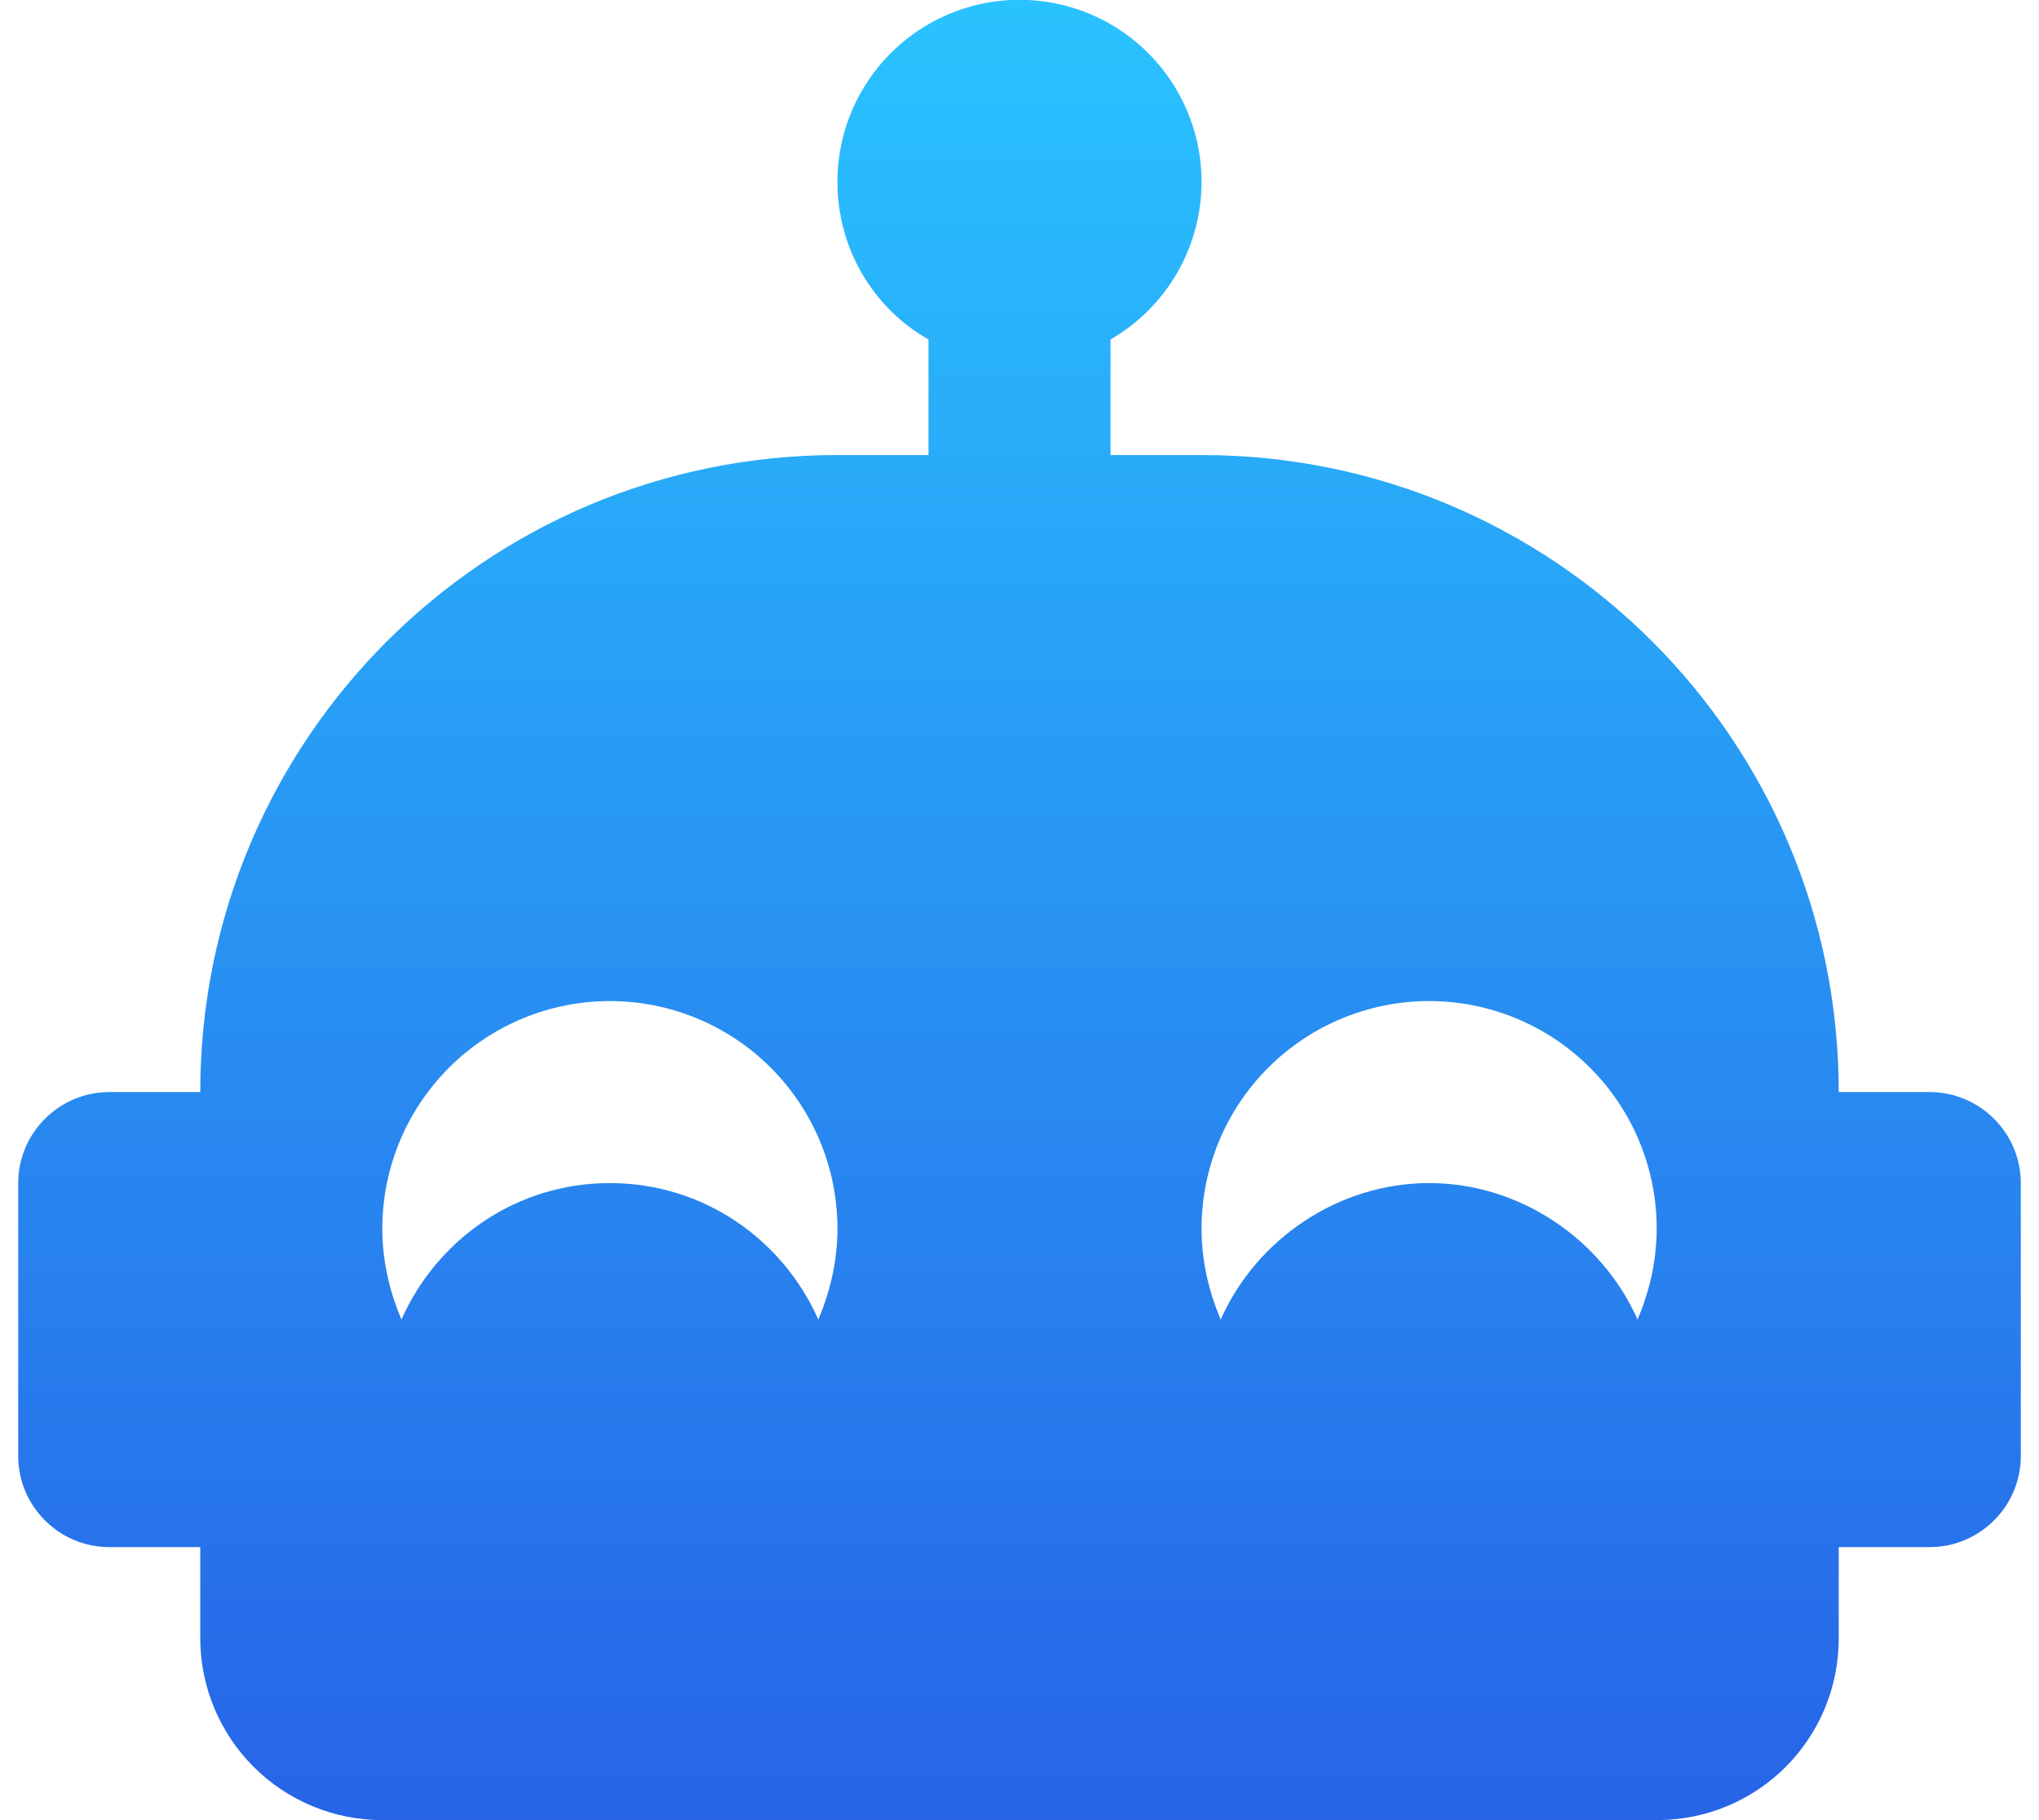<svg width="56" height="50" viewBox="0 0 56 50" fill="none" xmlns="http://www.w3.org/2000/svg">
<path d="M53 30H50.5C50.5 20.325 42.675 12.5 33 12.5H30.5V9.325C31.26 8.886 31.892 8.255 32.33 7.494C32.769 6.734 33 5.871 33 4.994C33 4.116 32.768 3.253 32.329 2.493C31.89 1.733 31.258 1.102 30.498 0.663C29.737 0.225 28.875 -0.006 27.997 -0.005C27.119 -0.005 26.257 0.227 25.497 0.667C24.737 1.106 24.106 1.738 23.668 2.499C23.229 3.259 22.999 4.122 23 5C23 6.85 24 8.475 25.5 9.325V12.5H23C13.325 12.5 5.5 20.325 5.5 30H3C1.625 30 0.5 31.125 0.5 32.5V40C0.5 41.375 1.625 42.5 3 42.5H5.5V45C5.5 46.326 6.027 47.598 6.964 48.535C7.902 49.473 9.174 50 10.5 50H45.5C48.275 50 50.5 47.775 50.5 45V42.5H53C54.375 42.5 55.5 41.375 55.5 40V32.5C55.5 31.125 54.375 30 53 30ZM22.475 36.25C21.5 34.05 19.325 32.5 16.75 32.5C14.175 32.5 12 34.05 11.025 36.25C10.7 35.475 10.5 34.65 10.5 33.75C10.5 32.092 11.159 30.503 12.331 29.331C13.503 28.159 15.092 27.5 16.75 27.5C18.408 27.5 19.997 28.159 21.169 29.331C22.341 30.503 23 32.092 23 33.75C23 34.65 22.8 35.475 22.475 36.25ZM44.975 36.25C44 34.05 41.75 32.5 39.25 32.5C36.75 32.5 34.5 34.05 33.525 36.25C33.2 35.475 33 34.65 33 33.75C33 32.092 33.658 30.503 34.831 29.331C36.003 28.159 37.592 27.5 39.25 27.5C40.908 27.5 42.497 28.159 43.669 29.331C44.842 30.503 45.5 32.092 45.5 33.75C45.5 34.65 45.3 35.475 44.975 36.25Z" fill="url(#paint0_linear_82_95)"/>
<defs>
<linearGradient id="paint0_linear_82_95" x1="28" y1="-0.005" x2="28" y2="50" gradientUnits="userSpaceOnUse">
<stop stop-color="#29C3FF"/>
<stop offset="1" stop-color="#2764E7"/>
</linearGradient>
</defs>
</svg>
